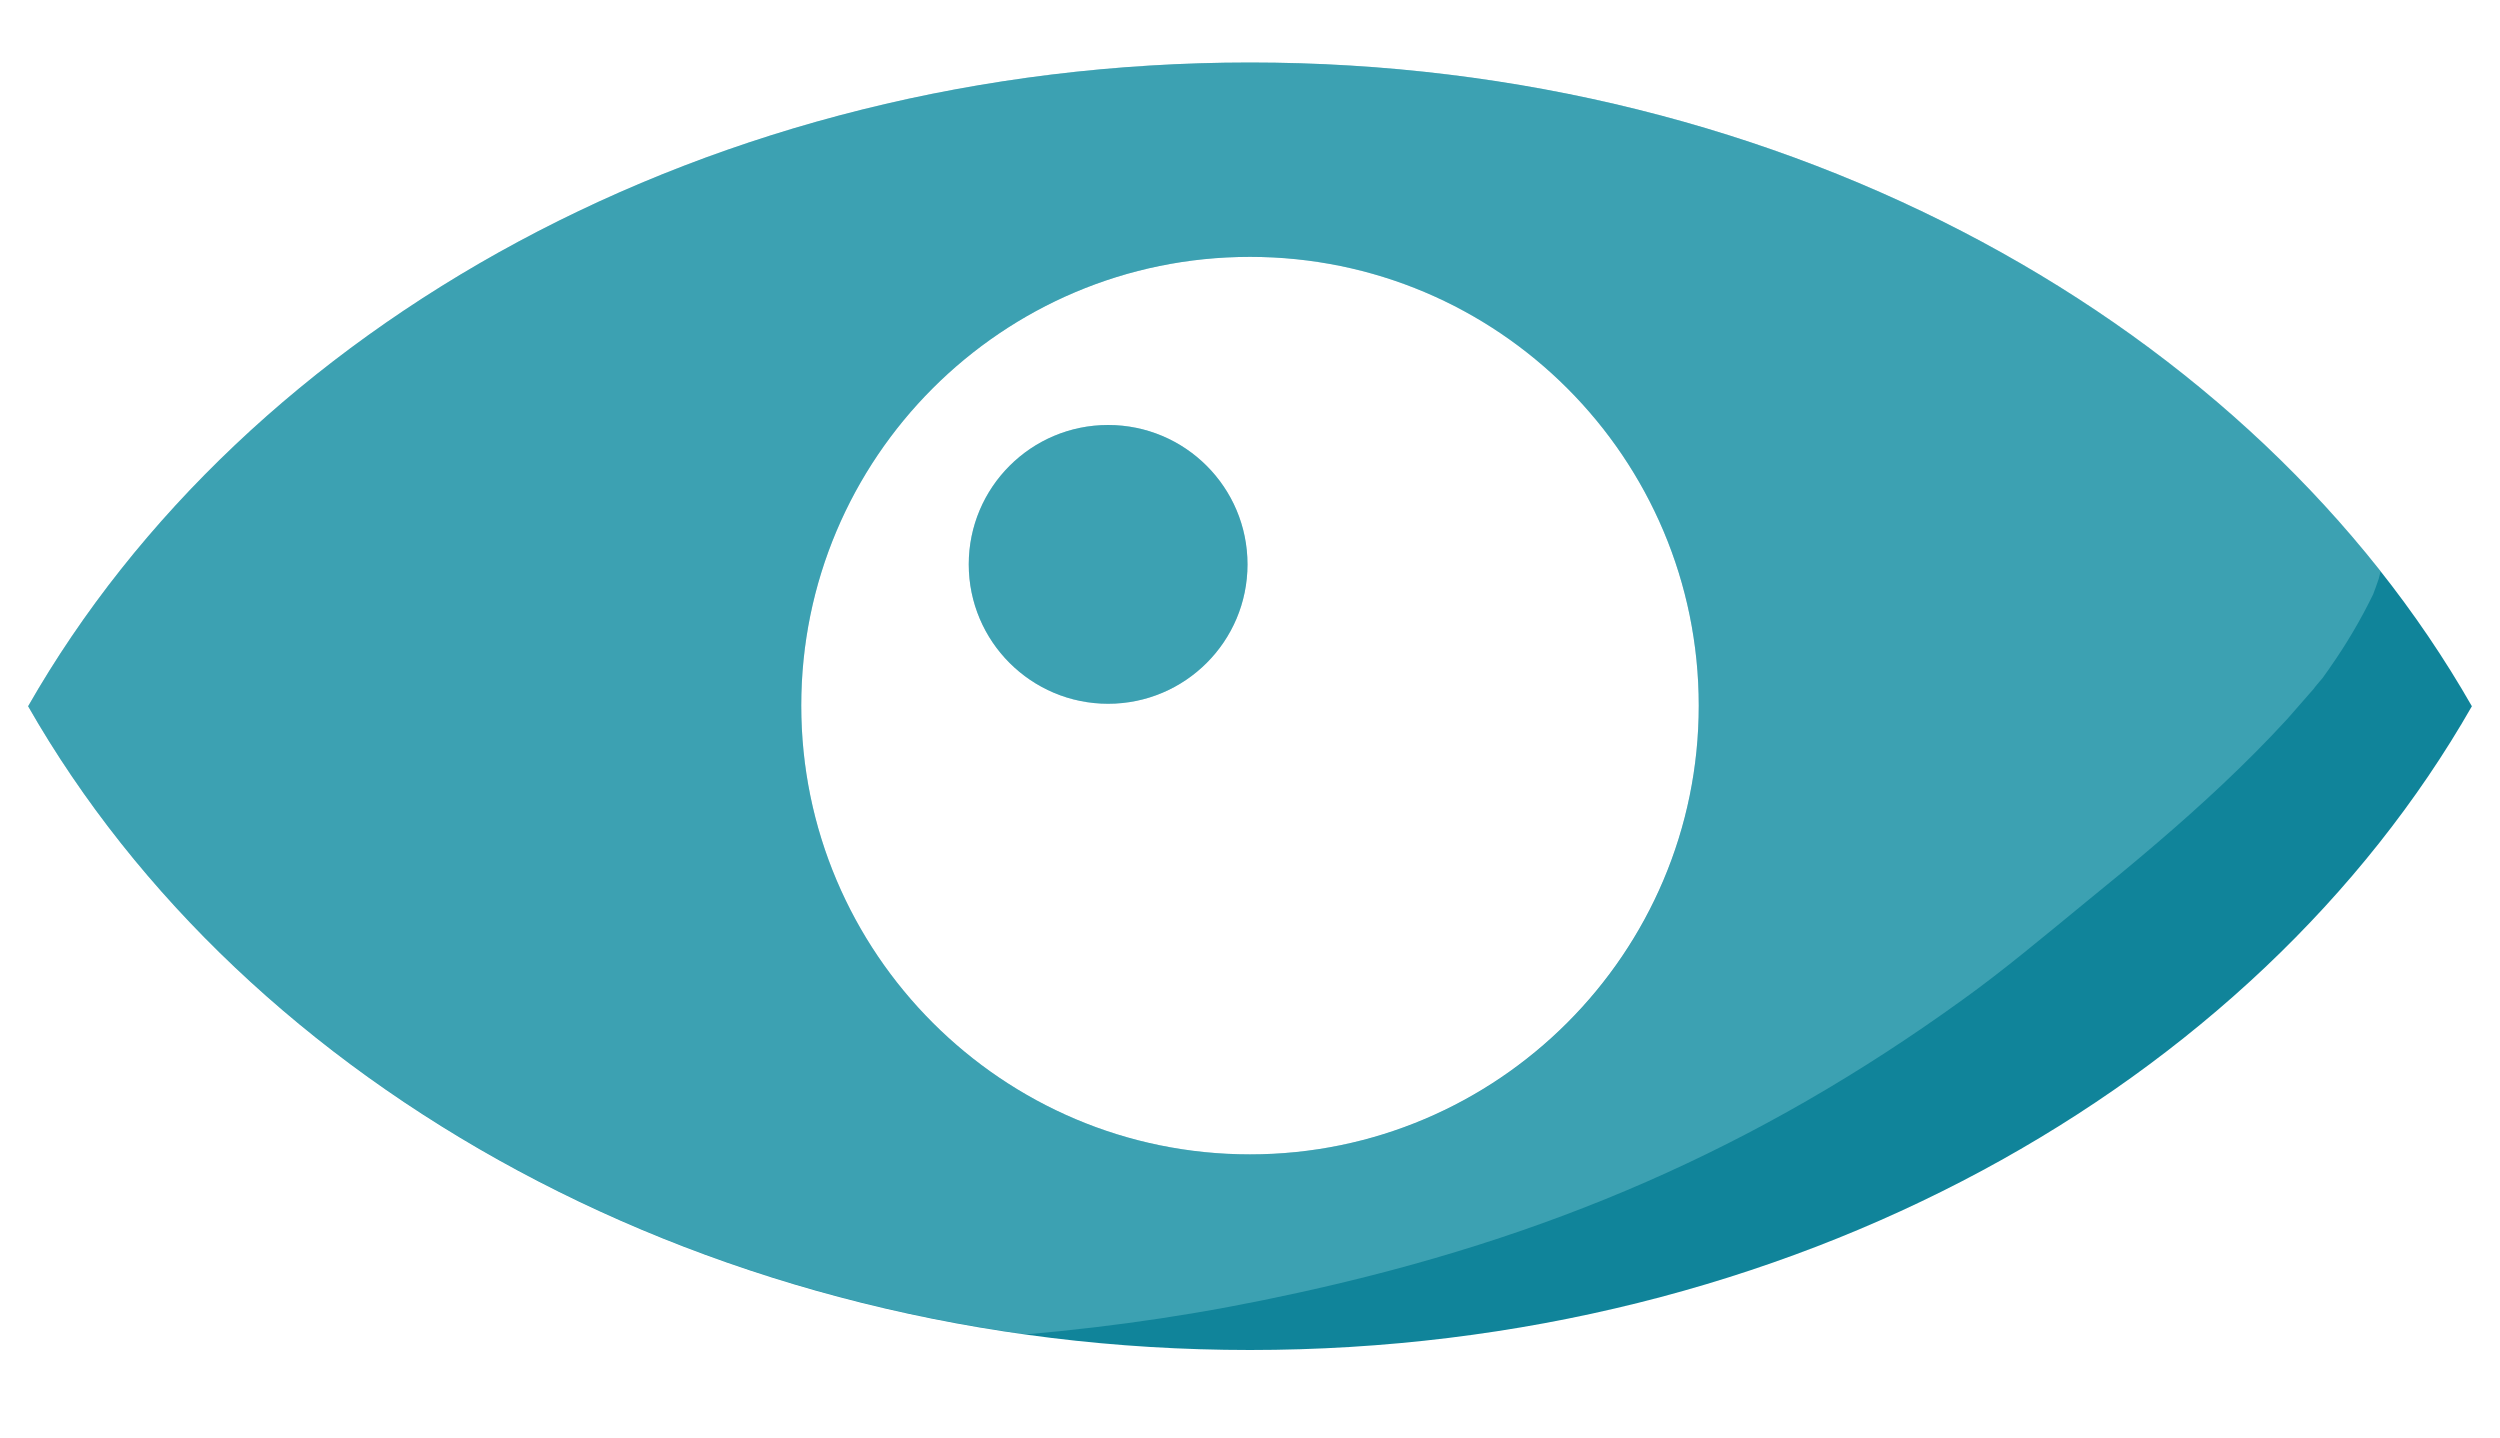<?xml version="1.0" encoding="utf-8"?>
<!-- Generator: Adobe Illustrator 24.3.0, SVG Export Plug-In . SVG Version: 6.00 Build 0)  -->
<svg version="1.1" id="Layer_1" xmlns="http://www.w3.org/2000/svg" xmlns:xlink="http://www.w3.org/1999/xlink" x="0px" y="0px"
	 viewBox="0 0 40 23" style="enable-background:new 0 0 40 23;" xml:space="preserve">
<style type="text/css">
	.st0{fill:#10849A;}
	.st1{opacity:0.3;}
	.st2{fill:#A6E4EA;}
</style>
<g>
	<g>
		<path class="st0" d="M20,21.6c8.63,0,16.07-4.21,19.55-10.3C36.07,5.21,28.63,1,20,1C11.37,1,3.93,5.21,0.45,11.3
			C3.93,17.39,11.37,21.6,20,21.6z M20,4.11c3.97,0,7.18,3.22,7.18,7.18s-3.22,7.18-7.18,7.18s-7.18-3.22-7.18-7.18
			S16.03,4.11,20,4.11z"/>
		<circle class="st0" cx="17.73" cy="9.03" r="2.23"/>
	</g>
	<g class="st1">
		<path class="st2" d="M20.79,20.68c3.97-0.87,7.3-2.29,10.62-4.69c0.64-0.46,1.26-0.98,1.98-1.57c0.74-0.6,1.47-1.21,2.17-1.87
			c0.36-0.34,0.71-0.69,1.04-1.05c0.14-0.16,0.28-0.32,0.42-0.48c0.01-0.02,0.09-0.11,0.14-0.17c0.04-0.06,0.11-0.15,0.12-0.17
			c0.26-0.37,0.49-0.76,0.69-1.17c0.03-0.08,0.06-0.16,0.09-0.25c0.01-0.04,0.02-0.08,0.03-0.12C34.23,4.24,27.57,1,20,1
			C11.37,1,3.93,5.21,0.45,11.3c2.99,5.23,8.9,9.07,15.97,10.05C17.88,21.22,19.25,21.02,20.79,20.68z M20,4.11
			c3.97,0,7.18,3.22,7.18,7.18c0,3.97-3.22,7.18-7.18,7.18s-7.18-3.22-7.18-7.18C12.82,7.33,16.03,4.11,20,4.11z"/>
		<circle class="st2" cx="17.73" cy="9.03" r="2.23"/>
	</g>
</g>
</svg>

